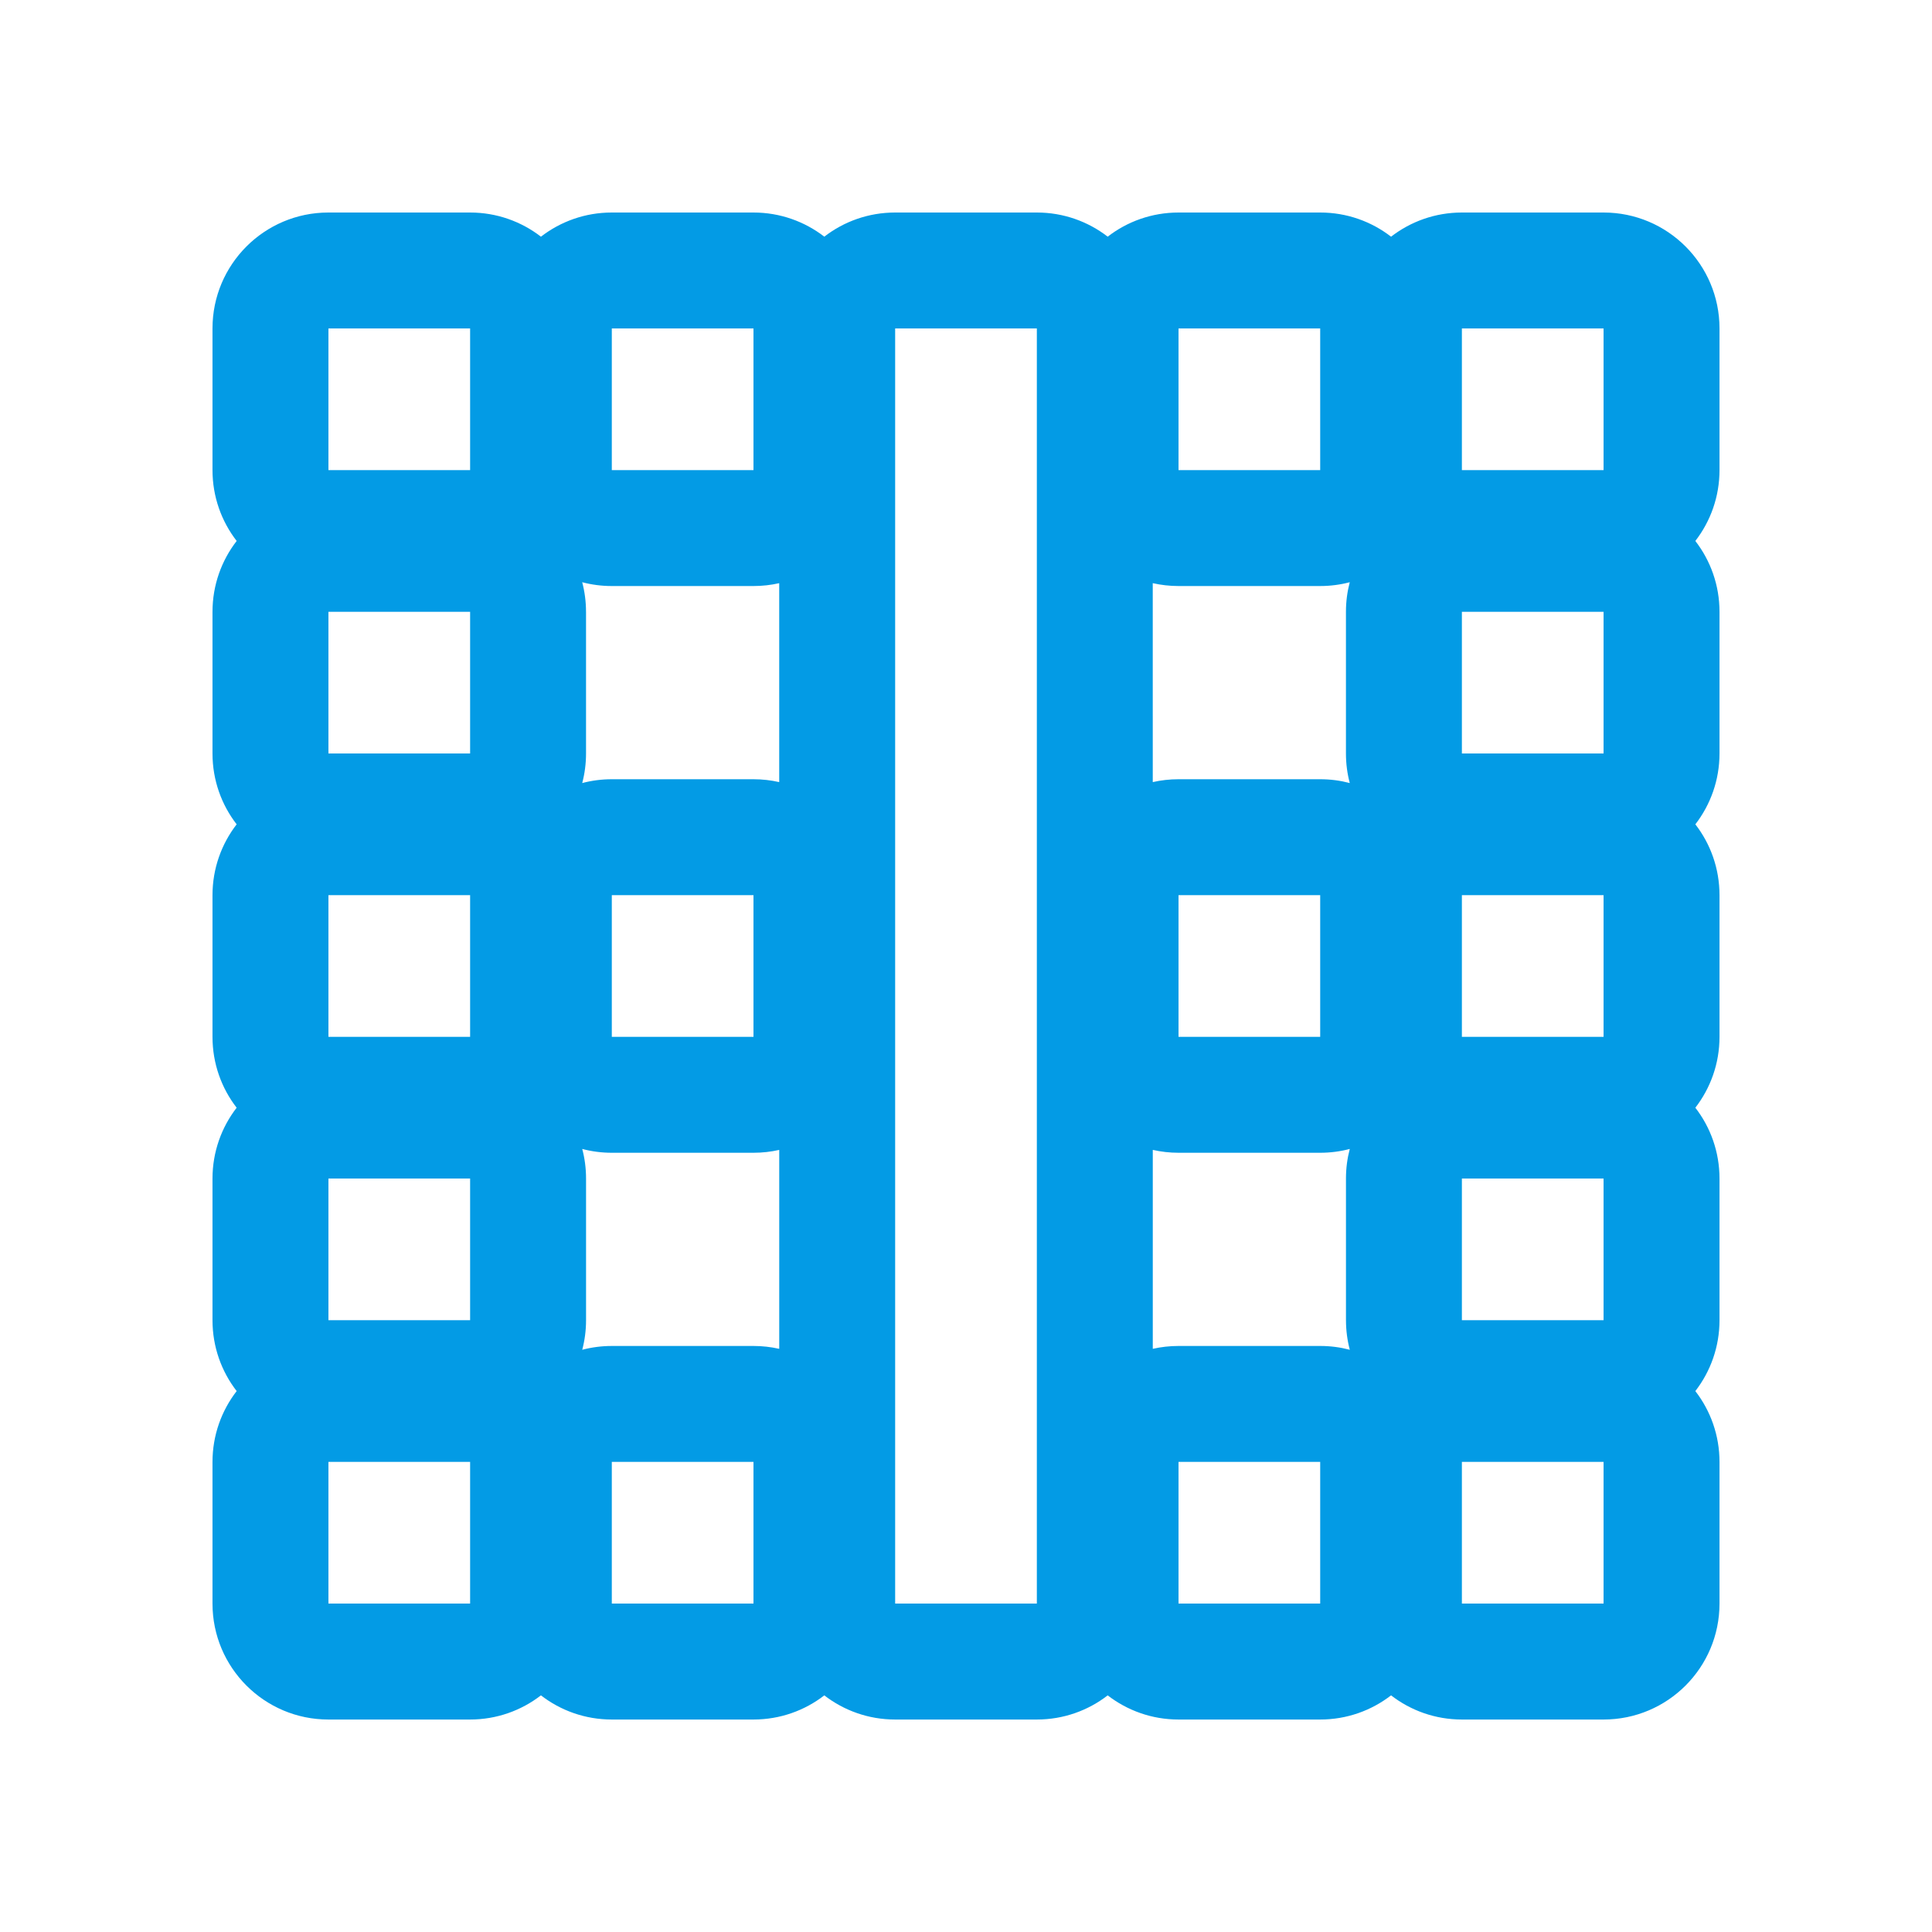 <svg version="1.1" xmlns="http://www.w3.org/2000/svg" xmlns:xlink="http://www.w3.org/1999/xlink" viewBox="0,0,1024,1024">
	<!-- Color names: teamapps-color-1 -->
	<desc>border_vertical icon - Licensed under Apache License v2.0 (http://www.apache.org/licenses/LICENSE-2.0) - Created with Iconfu.com - Derivative work of Material icons (Copyright Google Inc.)</desc>
	<g fill="none" fill-rule="nonzero" style="mix-blend-mode: normal">
		<g color="#039be5" class="teamapps-color-1">
			<path d="M474.45,112.64h75.1c14.14,0 27.16,4.78 37.55,12.8c10.38,-8.03 23.41,-12.8 37.55,-12.8h75.09c14.14,0 27.17,4.78 37.55,12.81c10.38,-8.03 23.41,-12.81 37.55,-12.81h75.09c33.93,0 61.44,27.51 61.44,61.44v75.09c0,14.14 -4.78,27.17 -12.81,37.55c8.03,10.38 12.81,23.41 12.81,37.55v75.09c0,14.14 -4.78,27.16 -12.8,37.55c8.03,10.38 12.8,23.41 12.8,37.55v75.1c0,14.14 -4.78,27.16 -12.8,37.55c8.03,10.38 12.8,23.41 12.8,37.55v75.09c0,14.14 -4.78,27.17 -12.81,37.55c8.03,10.38 12.81,23.41 12.81,37.55v75.09c0,33.93 -27.51,61.44 -61.44,61.44h-75.09c-14.14,0 -27.17,-4.78 -37.55,-12.81c-10.38,8.03 -23.41,12.81 -37.55,12.81h-75.09c-14.14,0 -27.16,-4.78 -37.55,-12.8c-10.38,8.03 -23.41,12.8 -37.55,12.8h-75.1c-14.14,0 -27.16,-4.78 -37.55,-12.8c-10.38,8.03 -23.41,12.8 -37.55,12.8h-75.09c-14.14,0 -27.17,-4.78 -37.55,-12.81c-10.38,8.03 -23.41,12.81 -37.55,12.81h-75.09c-33.93,0 -61.44,-27.51 -61.44,-61.44v-75.09c0,-14.14 4.78,-27.17 12.81,-37.55c-8.03,-10.38 -12.81,-23.41 -12.81,-37.55v-75.09c0,-14.14 4.78,-27.16 12.8,-37.55c-8.03,-10.38 -12.8,-23.41 -12.8,-37.55v-75.1c0,-14.14 4.78,-27.16 12.8,-37.55c-8.03,-10.38 -12.8,-23.41 -12.8,-37.55v-75.09c0,-14.14 4.78,-27.17 12.81,-37.55c-8.03,-10.38 -12.81,-23.41 -12.81,-37.55v-75.09c0,-33.93 27.51,-61.44 61.44,-61.44h75.09c14.14,0 27.17,4.78 37.55,12.81c10.38,-8.03 23.41,-12.81 37.55,-12.81h75.09c14.14,0 27.16,4.78 37.55,12.8c10.38,-8.03 23.41,-12.8 37.55,-12.8zM310.61,324.27v75.09c0,5.41 -0.7,10.67 -2.02,15.67c5,-1.32 10.26,-2.02 15.67,-2.02h75.09c4.69,0 9.26,0.53 13.65,1.52v-105.44c-4.39,1 -8.96,1.52 -13.65,1.52h-75.09c-5.42,0 -10.67,-0.7 -15.68,-2.02c1.32,5 2.02,10.26 2.02,15.68zM610.99,414.53c4.39,-1 8.96,-1.52 13.65,-1.52h75.09c5.42,0 10.67,0.7 15.67,2.02c-1.32,-5 -2.02,-10.25 -2.02,-15.67v-75.09c0,-5.42 0.7,-10.67 2.02,-15.68c-5,1.32 -10.26,2.02 -15.68,2.02h-75.09c-4.69,0 -9.26,-0.53 -13.65,-1.52zM324.27,713.39h75.09c4.69,0 9.26,0.53 13.65,1.52v-105.44c-4.39,1 -8.96,1.52 -13.65,1.52h-75.09c-5.42,0 -10.67,-0.7 -15.67,-2.02c1.32,5 2.02,10.25 2.02,15.67v75.09c0,5.42 -0.7,10.67 -2.02,15.68c5,-1.32 10.26,-2.02 15.68,-2.02zM713.39,699.73v-75.09c0,-5.41 0.7,-10.67 2.02,-15.67c-5,1.32 -10.26,2.02 -15.67,2.02h-75.09c-4.69,0 -9.26,-0.53 -13.65,-1.52v105.44c4.39,-1 8.96,-1.52 13.65,-1.52h75.09c5.42,0 10.67,0.7 15.68,2.02c-1.32,-5 -2.02,-10.26 -2.02,-15.68zM474.45,849.92h75.1v-675.84h-75.1zM324.27,849.92h75.09v-75.09h-75.09zM774.83,849.92h75.09v-75.09h-75.09zM774.83,399.36h75.09v-75.09h-75.09zM174.08,399.36h75.09v-75.09h-75.09zM324.27,549.55h75.09v-75.1h-75.09zM174.08,849.92h75.09v-75.09h-75.09zM324.27,249.17h75.09v-75.09h-75.09zM774.83,549.55h75.09v-75.1h-75.09zM774.83,174.08v75.09h75.09v-75.09zM174.08,249.17h75.09v-75.09h-75.09zM174.08,549.55h75.09v-75.1h-75.09zM774.83,699.73h75.09v-75.09h-75.09zM624.64,849.92h75.09v-75.09h-75.09zM174.08,699.73h75.09v-75.09h-75.09zM624.64,249.17h75.09v-75.09h-75.09zM624.64,549.55h75.09v-75.1h-75.09z" fill="currentColor"/>
		</g>
	</g>
</svg>
